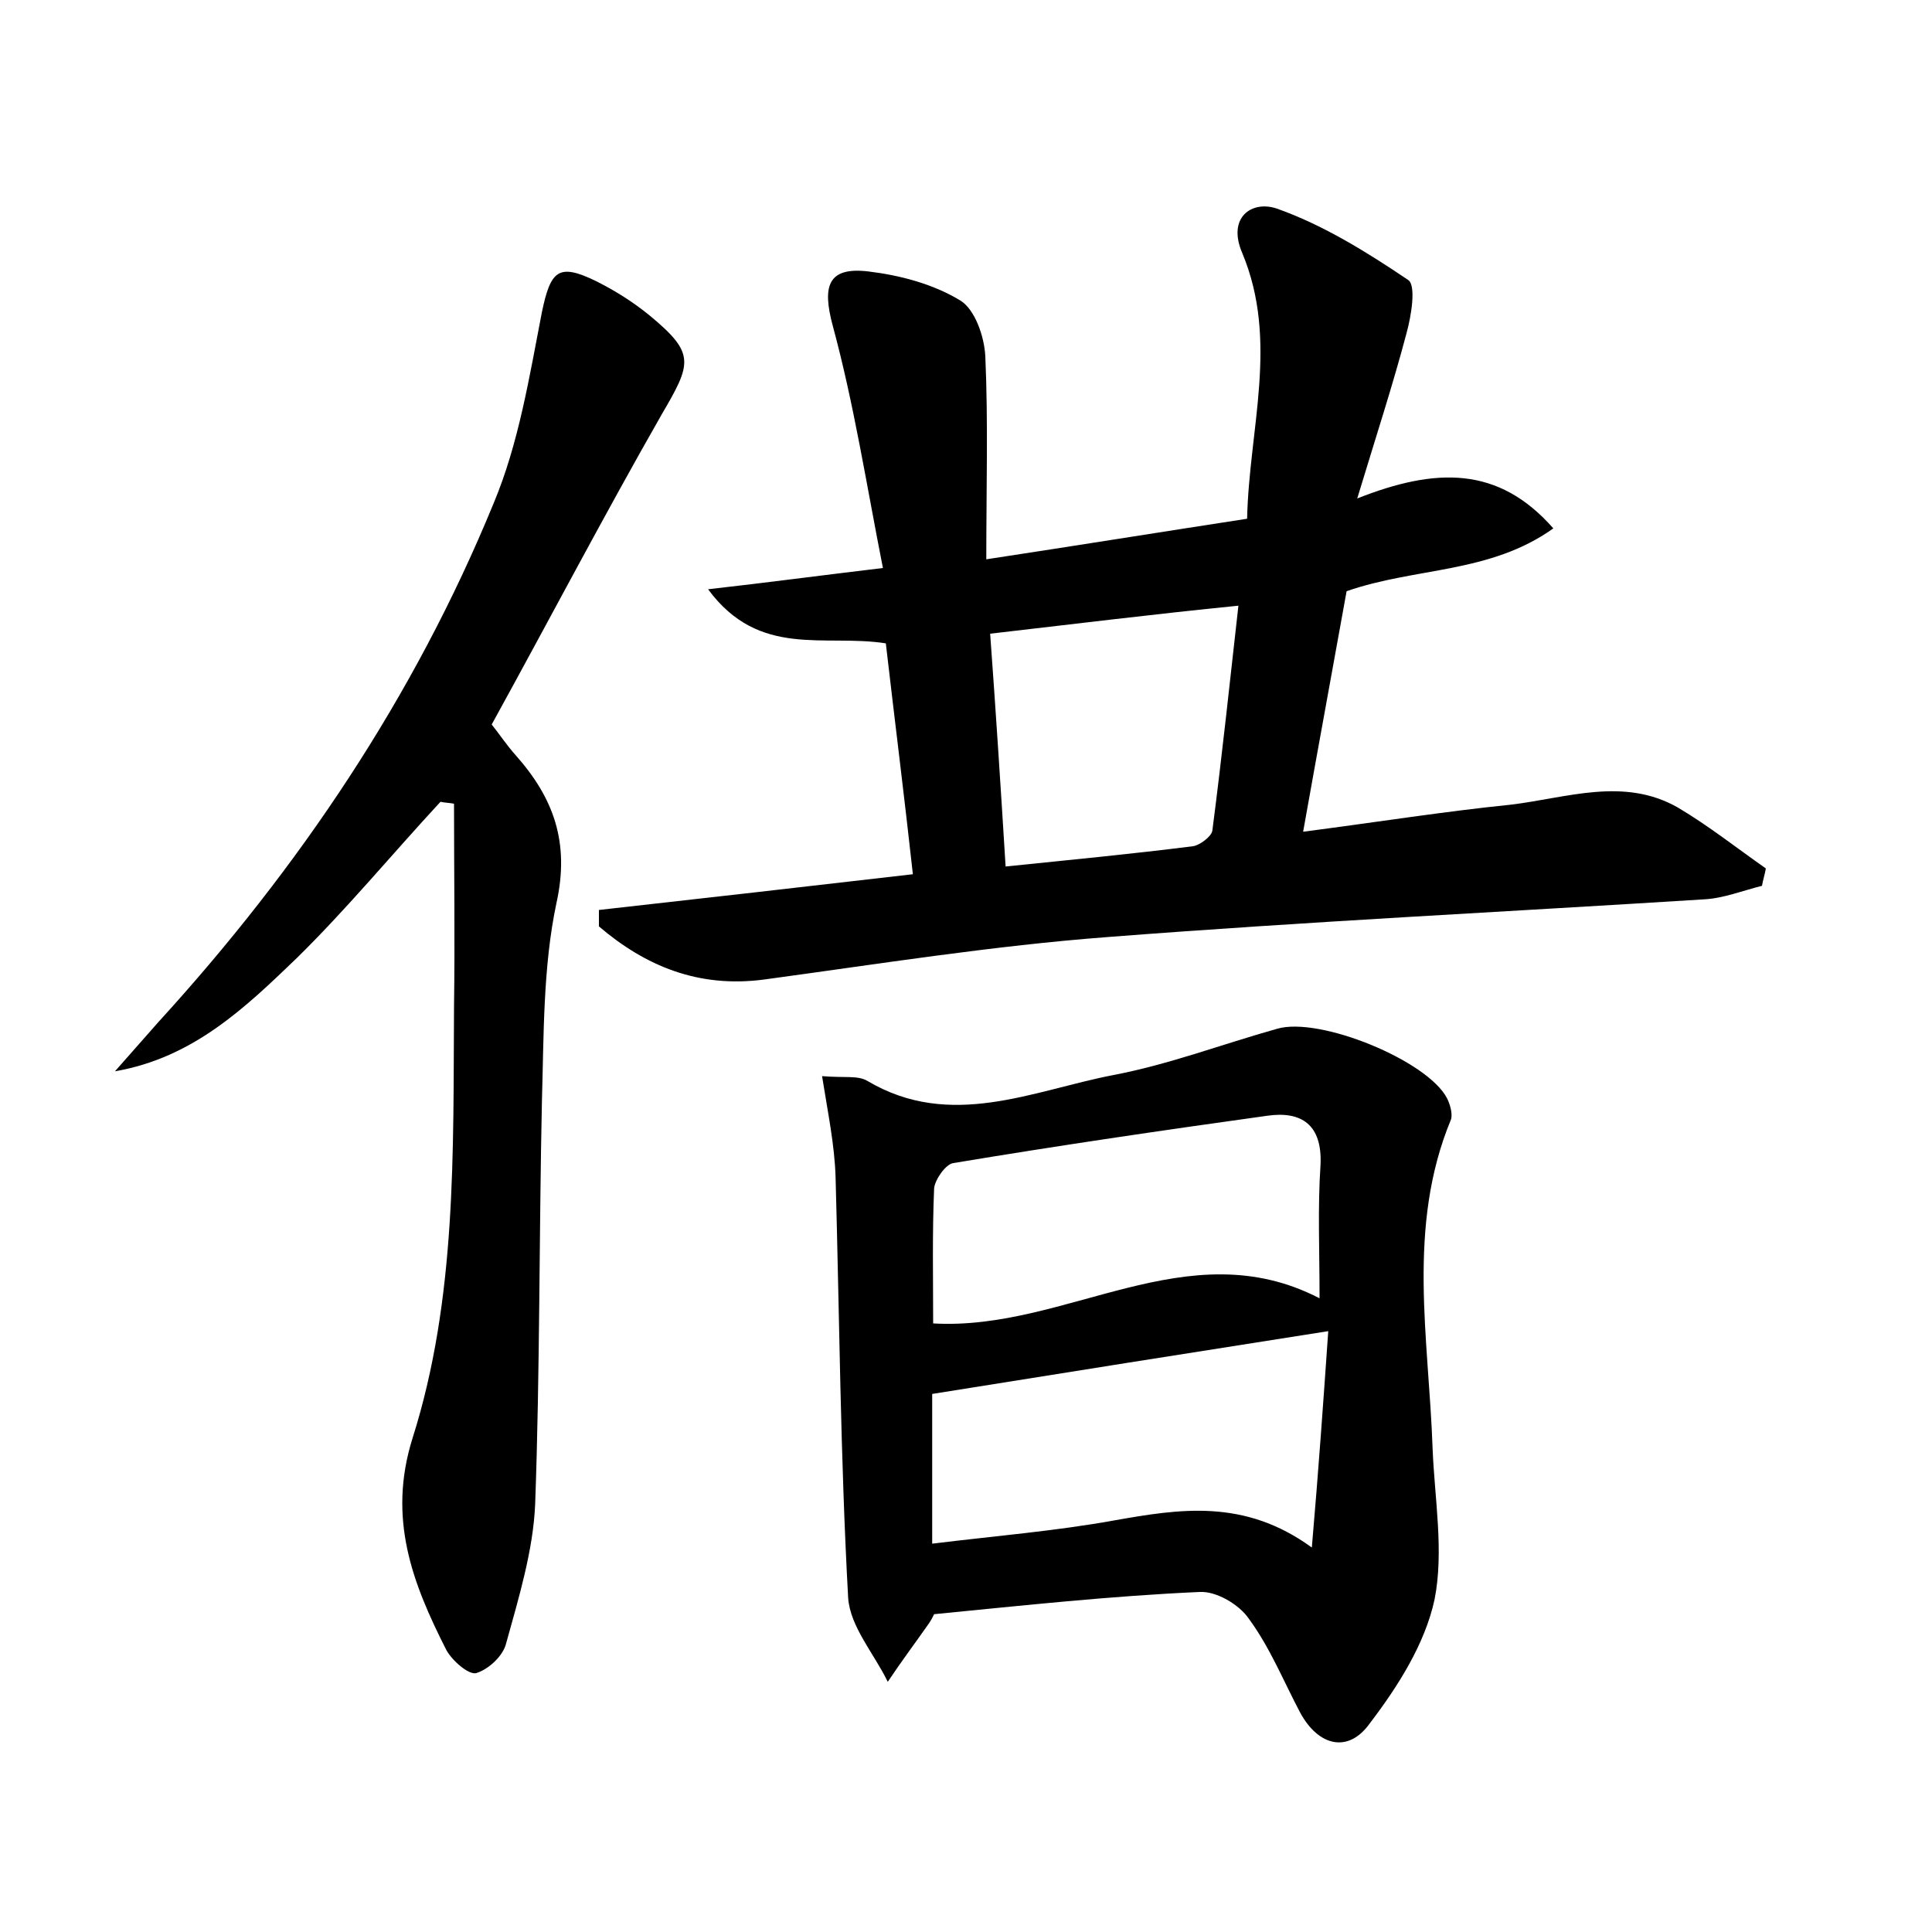<?xml version="1.0" encoding="utf-8"?>
<!-- Generator: Adobe Illustrator 22.0.0, SVG Export Plug-In . SVG Version: 6.00 Build 0)  -->
<svg version="1.1" id="图层_1" xmlns="http://www.w3.org/2000/svg" xmlns:xlink="http://www.w3.org/1999/xlink" x="0px" y="0px"
	 viewBox="0 0 200 200" style="enable-background:new 0 0 200 200;" xml:space="preserve">
<style type="text/css">
	.st0{fill:#FFFFFF;}
</style>
<g>
	
	<path d="M102.1,57.9c9.2-1.4,17.9-2.8,27-4.2c0.2-9.3,3.3-18.4-0.5-27.5c-1.6-3.7,1-5.5,3.6-4.6c4.8,1.7,9.3,4.5,13.6,7.4
		c0.8,0.6,0.3,3.7-0.2,5.5c-1.4,5.3-3.1,10.5-5.1,17.1c8.1-3.2,14.6-3.4,20.3,3.1c-6.6,4.7-14.2,4-21.4,6.5
		c-1.4,7.8-2.9,15.9-4.5,24.9c7.7-1,14.6-2.1,21.5-2.8c5.8-0.7,11.7-2.9,17.3,0.3c3.2,1.9,6.1,4.2,9.1,6.3c-0.1,0.6-0.3,1.2-0.4,1.8
		c-2,0.5-4,1.3-6,1.4c-20.6,1.3-41.1,2.3-61.7,3.9c-11.9,0.9-23.8,2.8-35.6,4.4c-6.8,0.9-12.3-1.4-17.1-5.5c0-0.6,0-1.1,0-1.7
		c10.7-1.2,21.3-2.4,32.5-3.7c-0.9-8.2-1.9-16.1-2.8-23.9c-6.3-1-13.1,1.6-18.4-5.6c6.2-0.7,11.4-1.4,18.1-2.2
		c-1.7-8.6-3-17-5.2-25.1c-1.1-4.1-0.5-6.1,3.7-5.6c3.3,0.4,6.7,1.3,9.5,3c1.5,0.9,2.5,3.7,2.6,5.8
		C102.3,43.7,102.1,50.5,102.1,57.9z M102.5,65.6c0.6,8.2,1.1,16,1.6,24.1c6.8-0.7,13.1-1.3,19.4-2.1c0.7-0.1,1.9-1,2-1.6
		c1-7.7,1.8-15.3,2.7-23.3C119.2,63.6,111.2,64.6,102.5,65.6z"/>
	<path d="M96.7,167.1c-0.2,0.4-0.3,0.6-0.5,0.9c-1.4,2-2.9,4-4.3,6.1c-1.4-2.9-3.9-5.7-4.1-8.7c-0.8-14.5-0.9-29-1.3-43.5
		c-0.1-3.4-0.8-6.7-1.4-10.5c2.3,0.2,3.7-0.1,4.7,0.5c8.6,5.1,17.1,1,25.4-0.6c5.8-1.1,11.3-3.2,17-4.8c4.4-1.3,15.6,3.3,17.6,7.2
		c0.3,0.6,0.6,1.6,0.4,2.2c-4.6,11.1-2.3,22.6-1.9,34c0.2,5.2,1.2,10.7,0.2,15.7c-1,4.6-3.8,9-6.7,12.8c-2.2,3.1-5.3,2.4-7.2-1.1
		c-1.7-3.2-3.1-6.7-5.3-9.7c-1-1.5-3.4-2.9-5.1-2.8C115.1,165.2,105.9,166.2,96.7,167.1z M136.6,134.4c0-5-0.2-9.4,0.1-13.8
		c0.2-4.2-2-5.6-5.5-5.1c-10.8,1.5-21.7,3.1-32.5,4.9c-0.8,0.1-1.9,1.7-2,2.6c-0.2,4.7-0.1,9.4-0.1,14
		C110.4,137.8,122.9,127.3,136.6,134.4z M137.5,137.8c-14,2.2-27.3,4.3-41,6.5c0,4.7,0,9.9,0,15.5c6.5-0.8,12.7-1.3,18.8-2.4
		c6.8-1.2,13.5-2.3,20.5,2.8C136.5,152.1,137,145,137.5,137.8z"/>
	<path d="M50.9,75c0.8,1,1.6,2.2,2.5,3.2c3.9,4.4,5.6,9,4.2,15.3c-1.4,6.6-1.3,13.7-1.5,20.5c-0.3,13.9-0.2,27.8-0.7,41.7
		c-0.2,4.8-1.7,9.7-3,14.4c-0.3,1.3-1.8,2.7-3.1,3.1c-0.8,0.2-2.5-1.3-3.1-2.4c-3.5-6.9-6.1-13.6-3.5-21.9
		c4.6-14.5,4.2-29.7,4.3-44.7c0.1-7,0-14,0-21c-0.5-0.1-1-0.1-1.4-0.2c-5,5.4-9.7,11.1-14.9,16.2c-5.3,5.1-10.7,10.3-18.8,11.7
		c1.5-1.7,3-3.4,4.5-5.1C31,89.8,42.9,72.1,51.1,52.1c2.6-6.2,3.7-13.1,5-19.8c0.9-4.3,1.7-5.1,5.6-3.2c2,1,3.9,2.2,5.6,3.6
		c4.7,3.9,4.3,4.9,1.2,10.2C62.5,53.4,56.9,64.1,50.9,75z"/>
	
	
	
</g>
</svg>
